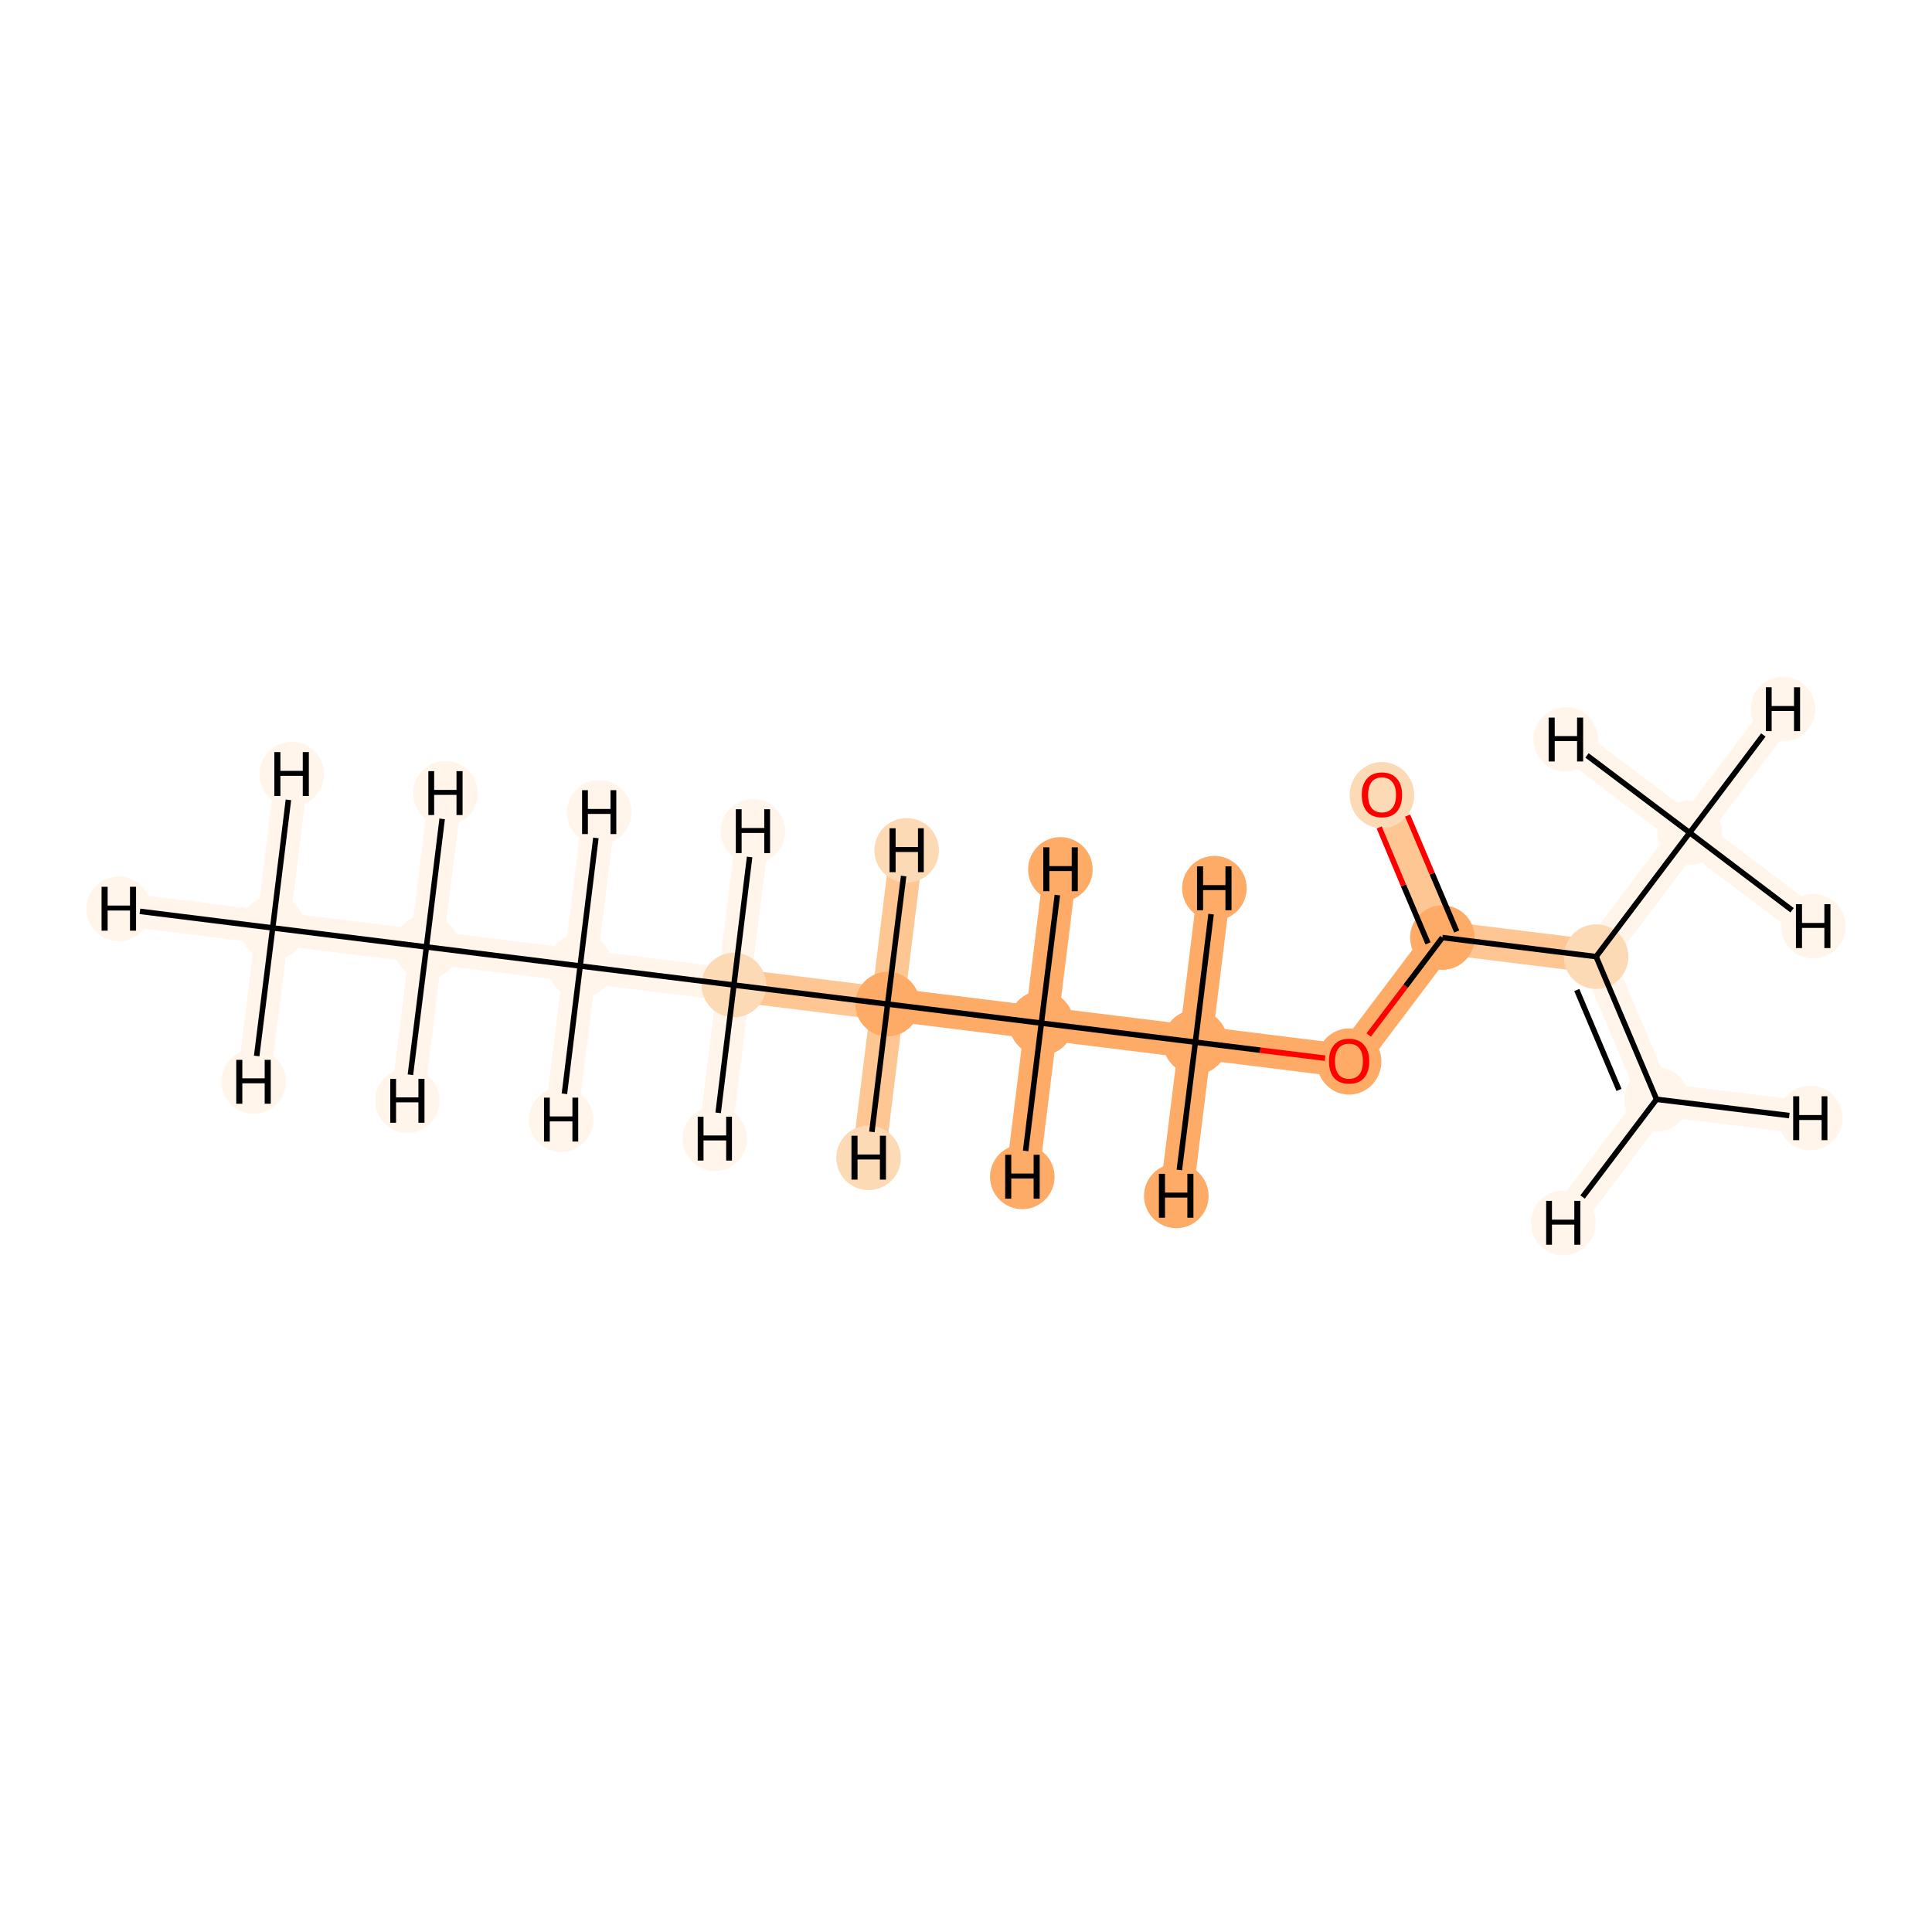 <?xml version='1.0' encoding='iso-8859-1'?>
<svg version='1.1' baseProfile='full'
              xmlns='http://www.w3.org/2000/svg'
                      xmlns:rdkit='http://www.rdkit.org/xml'
                      xmlns:xlink='http://www.w3.org/1999/xlink'
                  xml:space='preserve'
width='700px' height='700px' viewBox='0 0 700 700'>
<!-- END OF HEADER -->
<rect style='opacity:1.0;fill:#FFFFFF;stroke:none' width='700.0' height='700.0' x='0.0' y='0.0'> </rect>
<path d='M 98.8,336.2 L 154.5,343.1' style='fill:none;fill-rule:evenodd;stroke:#FFF5EB;stroke-width:12.0px;stroke-linecap:butt;stroke-linejoin:miter;stroke-opacity:1' />
<path d='M 98.8,336.2 L 43.0,329.3' style='fill:none;fill-rule:evenodd;stroke:#FFF5EB;stroke-width:12.0px;stroke-linecap:butt;stroke-linejoin:miter;stroke-opacity:1' />
<path d='M 98.8,336.2 L 91.9,391.9' style='fill:none;fill-rule:evenodd;stroke:#FFF5EB;stroke-width:12.0px;stroke-linecap:butt;stroke-linejoin:miter;stroke-opacity:1' />
<path d='M 98.8,336.2 L 105.7,280.5' style='fill:none;fill-rule:evenodd;stroke:#FFF5EB;stroke-width:12.0px;stroke-linecap:butt;stroke-linejoin:miter;stroke-opacity:1' />
<path d='M 154.5,343.1 L 210.2,350.0' style='fill:none;fill-rule:evenodd;stroke:#FFF5EB;stroke-width:12.0px;stroke-linecap:butt;stroke-linejoin:miter;stroke-opacity:1' />
<path d='M 154.5,343.1 L 147.6,398.8' style='fill:none;fill-rule:evenodd;stroke:#FFF5EB;stroke-width:12.0px;stroke-linecap:butt;stroke-linejoin:miter;stroke-opacity:1' />
<path d='M 154.5,343.1 L 161.4,287.4' style='fill:none;fill-rule:evenodd;stroke:#FFF5EB;stroke-width:12.0px;stroke-linecap:butt;stroke-linejoin:miter;stroke-opacity:1' />
<path d='M 210.2,350.0 L 265.9,356.9' style='fill:none;fill-rule:evenodd;stroke:#FFF5EB;stroke-width:12.0px;stroke-linecap:butt;stroke-linejoin:miter;stroke-opacity:1' />
<path d='M 210.2,350.0 L 217.1,294.3' style='fill:none;fill-rule:evenodd;stroke:#FFF5EB;stroke-width:12.0px;stroke-linecap:butt;stroke-linejoin:miter;stroke-opacity:1' />
<path d='M 210.2,350.0 L 203.3,405.7' style='fill:none;fill-rule:evenodd;stroke:#FFF5EB;stroke-width:12.0px;stroke-linecap:butt;stroke-linejoin:miter;stroke-opacity:1' />
<path d='M 265.9,356.9 L 321.6,363.8' style='fill:none;fill-rule:evenodd;stroke:#FDC692;stroke-width:12.0px;stroke-linecap:butt;stroke-linejoin:miter;stroke-opacity:1' />
<path d='M 265.9,356.9 L 259.0,412.6' style='fill:none;fill-rule:evenodd;stroke:#FFF5EB;stroke-width:12.0px;stroke-linecap:butt;stroke-linejoin:miter;stroke-opacity:1' />
<path d='M 265.9,356.9 L 272.8,301.2' style='fill:none;fill-rule:evenodd;stroke:#FFF5EB;stroke-width:12.0px;stroke-linecap:butt;stroke-linejoin:miter;stroke-opacity:1' />
<path d='M 321.6,363.8 L 377.3,370.7' style='fill:none;fill-rule:evenodd;stroke:#FDAB67;stroke-width:12.0px;stroke-linecap:butt;stroke-linejoin:miter;stroke-opacity:1' />
<path d='M 321.6,363.8 L 328.5,308.1' style='fill:none;fill-rule:evenodd;stroke:#FDC692;stroke-width:12.0px;stroke-linecap:butt;stroke-linejoin:miter;stroke-opacity:1' />
<path d='M 321.6,363.8 L 314.7,419.5' style='fill:none;fill-rule:evenodd;stroke:#FDC692;stroke-width:12.0px;stroke-linecap:butt;stroke-linejoin:miter;stroke-opacity:1' />
<path d='M 377.3,370.7 L 433.1,377.6' style='fill:none;fill-rule:evenodd;stroke:#FDAB67;stroke-width:12.0px;stroke-linecap:butt;stroke-linejoin:miter;stroke-opacity:1' />
<path d='M 377.3,370.7 L 370.4,426.4' style='fill:none;fill-rule:evenodd;stroke:#FDAB67;stroke-width:12.0px;stroke-linecap:butt;stroke-linejoin:miter;stroke-opacity:1' />
<path d='M 377.3,370.7 L 384.2,315.0' style='fill:none;fill-rule:evenodd;stroke:#FDAB67;stroke-width:12.0px;stroke-linecap:butt;stroke-linejoin:miter;stroke-opacity:1' />
<path d='M 433.1,377.6 L 488.8,384.5' style='fill:none;fill-rule:evenodd;stroke:#FDAB67;stroke-width:12.0px;stroke-linecap:butt;stroke-linejoin:miter;stroke-opacity:1' />
<path d='M 433.1,377.6 L 440.0,321.8' style='fill:none;fill-rule:evenodd;stroke:#FDAB67;stroke-width:12.0px;stroke-linecap:butt;stroke-linejoin:miter;stroke-opacity:1' />
<path d='M 433.1,377.6 L 426.2,433.3' style='fill:none;fill-rule:evenodd;stroke:#FDAB67;stroke-width:12.0px;stroke-linecap:butt;stroke-linejoin:miter;stroke-opacity:1' />
<path d='M 488.8,384.5 L 522.6,339.7' style='fill:none;fill-rule:evenodd;stroke:#FDAB67;stroke-width:12.0px;stroke-linecap:butt;stroke-linejoin:miter;stroke-opacity:1' />
<path d='M 522.6,339.7 L 500.7,288.0' style='fill:none;fill-rule:evenodd;stroke:#FDC692;stroke-width:12.0px;stroke-linecap:butt;stroke-linejoin:miter;stroke-opacity:1' />
<path d='M 522.6,339.7 L 578.3,346.6' style='fill:none;fill-rule:evenodd;stroke:#FDC692;stroke-width:12.0px;stroke-linecap:butt;stroke-linejoin:miter;stroke-opacity:1' />
<path d='M 578.3,346.6 L 600.2,398.3' style='fill:none;fill-rule:evenodd;stroke:#FFF5EB;stroke-width:12.0px;stroke-linecap:butt;stroke-linejoin:miter;stroke-opacity:1' />
<path d='M 578.3,346.6 L 612.2,301.7' style='fill:none;fill-rule:evenodd;stroke:#FFF5EB;stroke-width:12.0px;stroke-linecap:butt;stroke-linejoin:miter;stroke-opacity:1' />
<path d='M 600.2,398.3 L 655.9,405.1' style='fill:none;fill-rule:evenodd;stroke:#FFF5EB;stroke-width:12.0px;stroke-linecap:butt;stroke-linejoin:miter;stroke-opacity:1' />
<path d='M 600.2,398.3 L 566.4,443.1' style='fill:none;fill-rule:evenodd;stroke:#FFF5EB;stroke-width:12.0px;stroke-linecap:butt;stroke-linejoin:miter;stroke-opacity:1' />
<path d='M 612.2,301.7 L 646.0,256.9' style='fill:none;fill-rule:evenodd;stroke:#FFF5EB;stroke-width:12.0px;stroke-linecap:butt;stroke-linejoin:miter;stroke-opacity:1' />
<path d='M 612.2,301.7 L 657.0,335.6' style='fill:none;fill-rule:evenodd;stroke:#FFF5EB;stroke-width:12.0px;stroke-linecap:butt;stroke-linejoin:miter;stroke-opacity:1' />
<path d='M 612.2,301.7 L 567.3,267.9' style='fill:none;fill-rule:evenodd;stroke:#FFF5EB;stroke-width:12.0px;stroke-linecap:butt;stroke-linejoin:miter;stroke-opacity:1' />
<ellipse cx='98.8' cy='336.2' rx='11.2' ry='11.2'  style='fill:#FFF5EB;fill-rule:evenodd;stroke:#FFF5EB;stroke-width:1.0px;stroke-linecap:butt;stroke-linejoin:miter;stroke-opacity:1' />
<ellipse cx='154.5' cy='343.1' rx='11.2' ry='11.2'  style='fill:#FFF5EB;fill-rule:evenodd;stroke:#FFF5EB;stroke-width:1.0px;stroke-linecap:butt;stroke-linejoin:miter;stroke-opacity:1' />
<ellipse cx='210.2' cy='350.0' rx='11.2' ry='11.2'  style='fill:#FFF5EB;fill-rule:evenodd;stroke:#FFF5EB;stroke-width:1.0px;stroke-linecap:butt;stroke-linejoin:miter;stroke-opacity:1' />
<ellipse cx='265.9' cy='356.9' rx='11.2' ry='11.2'  style='fill:#FDDAB6;fill-rule:evenodd;stroke:#FDDAB6;stroke-width:1.0px;stroke-linecap:butt;stroke-linejoin:miter;stroke-opacity:1' />
<ellipse cx='321.6' cy='363.8' rx='11.2' ry='11.2'  style='fill:#FDAB67;fill-rule:evenodd;stroke:#FDAB67;stroke-width:1.0px;stroke-linecap:butt;stroke-linejoin:miter;stroke-opacity:1' />
<ellipse cx='377.3' cy='370.7' rx='11.2' ry='11.2'  style='fill:#FDAB67;fill-rule:evenodd;stroke:#FDAB67;stroke-width:1.0px;stroke-linecap:butt;stroke-linejoin:miter;stroke-opacity:1' />
<ellipse cx='433.1' cy='377.6' rx='11.2' ry='11.2'  style='fill:#FDAB67;fill-rule:evenodd;stroke:#FDAB67;stroke-width:1.0px;stroke-linecap:butt;stroke-linejoin:miter;stroke-opacity:1' />
<ellipse cx='488.8' cy='384.6' rx='11.2' ry='11.5'  style='fill:#FDAB67;fill-rule:evenodd;stroke:#FDAB67;stroke-width:1.0px;stroke-linecap:butt;stroke-linejoin:miter;stroke-opacity:1' />
<ellipse cx='522.6' cy='339.7' rx='11.2' ry='11.2'  style='fill:#FDAB67;fill-rule:evenodd;stroke:#FDAB67;stroke-width:1.0px;stroke-linecap:butt;stroke-linejoin:miter;stroke-opacity:1' />
<ellipse cx='500.7' cy='288.1' rx='11.2' ry='11.5'  style='fill:#FDDAB6;fill-rule:evenodd;stroke:#FDDAB6;stroke-width:1.0px;stroke-linecap:butt;stroke-linejoin:miter;stroke-opacity:1' />
<ellipse cx='578.3' cy='346.6' rx='11.2' ry='11.2'  style='fill:#FDDAB6;fill-rule:evenodd;stroke:#FDDAB6;stroke-width:1.0px;stroke-linecap:butt;stroke-linejoin:miter;stroke-opacity:1' />
<ellipse cx='600.2' cy='398.3' rx='11.2' ry='11.2'  style='fill:#FFF5EB;fill-rule:evenodd;stroke:#FFF5EB;stroke-width:1.0px;stroke-linecap:butt;stroke-linejoin:miter;stroke-opacity:1' />
<ellipse cx='612.2' cy='301.7' rx='11.2' ry='11.2'  style='fill:#FFF5EB;fill-rule:evenodd;stroke:#FFF5EB;stroke-width:1.0px;stroke-linecap:butt;stroke-linejoin:miter;stroke-opacity:1' />
<ellipse cx='43.0' cy='329.3' rx='11.2' ry='11.2'  style='fill:#FFF5EB;fill-rule:evenodd;stroke:#FFF5EB;stroke-width:1.0px;stroke-linecap:butt;stroke-linejoin:miter;stroke-opacity:1' />
<ellipse cx='91.9' cy='391.9' rx='11.2' ry='11.2'  style='fill:#FFF5EB;fill-rule:evenodd;stroke:#FFF5EB;stroke-width:1.0px;stroke-linecap:butt;stroke-linejoin:miter;stroke-opacity:1' />
<ellipse cx='105.7' cy='280.5' rx='11.2' ry='11.2'  style='fill:#FFF5EB;fill-rule:evenodd;stroke:#FFF5EB;stroke-width:1.0px;stroke-linecap:butt;stroke-linejoin:miter;stroke-opacity:1' />
<ellipse cx='147.6' cy='398.8' rx='11.2' ry='11.2'  style='fill:#FFF5EB;fill-rule:evenodd;stroke:#FFF5EB;stroke-width:1.0px;stroke-linecap:butt;stroke-linejoin:miter;stroke-opacity:1' />
<ellipse cx='161.4' cy='287.4' rx='11.2' ry='11.2'  style='fill:#FFF5EB;fill-rule:evenodd;stroke:#FFF5EB;stroke-width:1.0px;stroke-linecap:butt;stroke-linejoin:miter;stroke-opacity:1' />
<ellipse cx='217.1' cy='294.3' rx='11.2' ry='11.2'  style='fill:#FFF5EB;fill-rule:evenodd;stroke:#FFF5EB;stroke-width:1.0px;stroke-linecap:butt;stroke-linejoin:miter;stroke-opacity:1' />
<ellipse cx='203.3' cy='405.7' rx='11.2' ry='11.2'  style='fill:#FFF5EB;fill-rule:evenodd;stroke:#FFF5EB;stroke-width:1.0px;stroke-linecap:butt;stroke-linejoin:miter;stroke-opacity:1' />
<ellipse cx='259.0' cy='412.6' rx='11.2' ry='11.2'  style='fill:#FFF5EB;fill-rule:evenodd;stroke:#FFF5EB;stroke-width:1.0px;stroke-linecap:butt;stroke-linejoin:miter;stroke-opacity:1' />
<ellipse cx='272.8' cy='301.2' rx='11.2' ry='11.2'  style='fill:#FFF5EB;fill-rule:evenodd;stroke:#FFF5EB;stroke-width:1.0px;stroke-linecap:butt;stroke-linejoin:miter;stroke-opacity:1' />
<ellipse cx='328.5' cy='308.1' rx='11.2' ry='11.2'  style='fill:#FDDAB6;fill-rule:evenodd;stroke:#FDDAB6;stroke-width:1.0px;stroke-linecap:butt;stroke-linejoin:miter;stroke-opacity:1' />
<ellipse cx='314.7' cy='419.5' rx='11.2' ry='11.2'  style='fill:#FDDAB6;fill-rule:evenodd;stroke:#FDDAB6;stroke-width:1.0px;stroke-linecap:butt;stroke-linejoin:miter;stroke-opacity:1' />
<ellipse cx='370.4' cy='426.4' rx='11.2' ry='11.2'  style='fill:#FDAB67;fill-rule:evenodd;stroke:#FDAB67;stroke-width:1.0px;stroke-linecap:butt;stroke-linejoin:miter;stroke-opacity:1' />
<ellipse cx='384.2' cy='315.0' rx='11.2' ry='11.2'  style='fill:#FDAB67;fill-rule:evenodd;stroke:#FDAB67;stroke-width:1.0px;stroke-linecap:butt;stroke-linejoin:miter;stroke-opacity:1' />
<ellipse cx='440.0' cy='321.8' rx='11.2' ry='11.2'  style='fill:#FDAB67;fill-rule:evenodd;stroke:#FDAB67;stroke-width:1.0px;stroke-linecap:butt;stroke-linejoin:miter;stroke-opacity:1' />
<ellipse cx='426.2' cy='433.3' rx='11.2' ry='11.2'  style='fill:#FDAB67;fill-rule:evenodd;stroke:#FDAB67;stroke-width:1.0px;stroke-linecap:butt;stroke-linejoin:miter;stroke-opacity:1' />
<ellipse cx='655.9' cy='405.1' rx='11.2' ry='11.2'  style='fill:#FFF5EB;fill-rule:evenodd;stroke:#FFF5EB;stroke-width:1.0px;stroke-linecap:butt;stroke-linejoin:miter;stroke-opacity:1' />
<ellipse cx='566.4' cy='443.1' rx='11.2' ry='11.2'  style='fill:#FFF5EB;fill-rule:evenodd;stroke:#FFF5EB;stroke-width:1.0px;stroke-linecap:butt;stroke-linejoin:miter;stroke-opacity:1' />
<ellipse cx='646.0' cy='256.9' rx='11.2' ry='11.2'  style='fill:#FFF5EB;fill-rule:evenodd;stroke:#FFF5EB;stroke-width:1.0px;stroke-linecap:butt;stroke-linejoin:miter;stroke-opacity:1' />
<ellipse cx='657.0' cy='335.6' rx='11.2' ry='11.2'  style='fill:#FFF5EB;fill-rule:evenodd;stroke:#FFF5EB;stroke-width:1.0px;stroke-linecap:butt;stroke-linejoin:miter;stroke-opacity:1' />
<ellipse cx='567.3' cy='267.9' rx='11.2' ry='11.2'  style='fill:#FFF5EB;fill-rule:evenodd;stroke:#FFF5EB;stroke-width:1.0px;stroke-linecap:butt;stroke-linejoin:miter;stroke-opacity:1' />
<path class='bond-0 atom-0 atom-1' d='M 98.8,336.2 L 154.5,343.1' style='fill:none;fill-rule:evenodd;stroke:#000000;stroke-width:2.0px;stroke-linecap:butt;stroke-linejoin:miter;stroke-opacity:1' />
<path class='bond-12 atom-0 atom-13' d='M 98.8,336.2 L 50.7,330.2' style='fill:none;fill-rule:evenodd;stroke:#000000;stroke-width:2.0px;stroke-linecap:butt;stroke-linejoin:miter;stroke-opacity:1' />
<path class='bond-13 atom-0 atom-14' d='M 98.8,336.2 L 93.0,382.6' style='fill:none;fill-rule:evenodd;stroke:#000000;stroke-width:2.0px;stroke-linecap:butt;stroke-linejoin:miter;stroke-opacity:1' />
<path class='bond-14 atom-0 atom-15' d='M 98.8,336.2 L 104.5,289.8' style='fill:none;fill-rule:evenodd;stroke:#000000;stroke-width:2.0px;stroke-linecap:butt;stroke-linejoin:miter;stroke-opacity:1' />
<path class='bond-1 atom-1 atom-2' d='M 154.5,343.1 L 210.2,350.0' style='fill:none;fill-rule:evenodd;stroke:#000000;stroke-width:2.0px;stroke-linecap:butt;stroke-linejoin:miter;stroke-opacity:1' />
<path class='bond-15 atom-1 atom-16' d='M 154.5,343.1 L 148.7,389.4' style='fill:none;fill-rule:evenodd;stroke:#000000;stroke-width:2.0px;stroke-linecap:butt;stroke-linejoin:miter;stroke-opacity:1' />
<path class='bond-16 atom-1 atom-17' d='M 154.5,343.1 L 160.2,296.7' style='fill:none;fill-rule:evenodd;stroke:#000000;stroke-width:2.0px;stroke-linecap:butt;stroke-linejoin:miter;stroke-opacity:1' />
<path class='bond-2 atom-2 atom-3' d='M 210.2,350.0 L 265.9,356.9' style='fill:none;fill-rule:evenodd;stroke:#000000;stroke-width:2.0px;stroke-linecap:butt;stroke-linejoin:miter;stroke-opacity:1' />
<path class='bond-17 atom-2 atom-18' d='M 210.2,350.0 L 215.9,303.6' style='fill:none;fill-rule:evenodd;stroke:#000000;stroke-width:2.0px;stroke-linecap:butt;stroke-linejoin:miter;stroke-opacity:1' />
<path class='bond-18 atom-2 atom-19' d='M 210.2,350.0 L 204.5,396.3' style='fill:none;fill-rule:evenodd;stroke:#000000;stroke-width:2.0px;stroke-linecap:butt;stroke-linejoin:miter;stroke-opacity:1' />
<path class='bond-3 atom-3 atom-4' d='M 265.9,356.9 L 321.6,363.8' style='fill:none;fill-rule:evenodd;stroke:#000000;stroke-width:2.0px;stroke-linecap:butt;stroke-linejoin:miter;stroke-opacity:1' />
<path class='bond-19 atom-3 atom-20' d='M 265.9,356.9 L 260.2,403.2' style='fill:none;fill-rule:evenodd;stroke:#000000;stroke-width:2.0px;stroke-linecap:butt;stroke-linejoin:miter;stroke-opacity:1' />
<path class='bond-20 atom-3 atom-21' d='M 265.9,356.9 L 271.6,310.5' style='fill:none;fill-rule:evenodd;stroke:#000000;stroke-width:2.0px;stroke-linecap:butt;stroke-linejoin:miter;stroke-opacity:1' />
<path class='bond-4 atom-4 atom-5' d='M 321.6,363.8 L 377.3,370.7' style='fill:none;fill-rule:evenodd;stroke:#000000;stroke-width:2.0px;stroke-linecap:butt;stroke-linejoin:miter;stroke-opacity:1' />
<path class='bond-21 atom-4 atom-22' d='M 321.6,363.8 L 327.4,317.4' style='fill:none;fill-rule:evenodd;stroke:#000000;stroke-width:2.0px;stroke-linecap:butt;stroke-linejoin:miter;stroke-opacity:1' />
<path class='bond-22 atom-4 atom-23' d='M 321.6,363.8 L 315.9,410.1' style='fill:none;fill-rule:evenodd;stroke:#000000;stroke-width:2.0px;stroke-linecap:butt;stroke-linejoin:miter;stroke-opacity:1' />
<path class='bond-5 atom-5 atom-6' d='M 377.3,370.7 L 433.1,377.6' style='fill:none;fill-rule:evenodd;stroke:#000000;stroke-width:2.0px;stroke-linecap:butt;stroke-linejoin:miter;stroke-opacity:1' />
<path class='bond-23 atom-5 atom-24' d='M 377.3,370.7 L 371.6,417.0' style='fill:none;fill-rule:evenodd;stroke:#000000;stroke-width:2.0px;stroke-linecap:butt;stroke-linejoin:miter;stroke-opacity:1' />
<path class='bond-24 atom-5 atom-25' d='M 377.3,370.7 L 383.1,324.3' style='fill:none;fill-rule:evenodd;stroke:#000000;stroke-width:2.0px;stroke-linecap:butt;stroke-linejoin:miter;stroke-opacity:1' />
<path class='bond-6 atom-6 atom-7' d='M 433.1,377.6 L 456.6,380.5' style='fill:none;fill-rule:evenodd;stroke:#000000;stroke-width:2.0px;stroke-linecap:butt;stroke-linejoin:miter;stroke-opacity:1' />
<path class='bond-6 atom-6 atom-7' d='M 456.6,380.5 L 480.1,383.4' style='fill:none;fill-rule:evenodd;stroke:#FF0000;stroke-width:2.0px;stroke-linecap:butt;stroke-linejoin:miter;stroke-opacity:1' />
<path class='bond-25 atom-6 atom-26' d='M 433.1,377.6 L 438.8,331.2' style='fill:none;fill-rule:evenodd;stroke:#000000;stroke-width:2.0px;stroke-linecap:butt;stroke-linejoin:miter;stroke-opacity:1' />
<path class='bond-26 atom-6 atom-27' d='M 433.1,377.6 L 427.3,423.9' style='fill:none;fill-rule:evenodd;stroke:#000000;stroke-width:2.0px;stroke-linecap:butt;stroke-linejoin:miter;stroke-opacity:1' />
<path class='bond-7 atom-7 atom-8' d='M 495.9,375.0 L 509.3,357.3' style='fill:none;fill-rule:evenodd;stroke:#FF0000;stroke-width:2.0px;stroke-linecap:butt;stroke-linejoin:miter;stroke-opacity:1' />
<path class='bond-7 atom-7 atom-8' d='M 509.3,357.3 L 522.6,339.7' style='fill:none;fill-rule:evenodd;stroke:#000000;stroke-width:2.0px;stroke-linecap:butt;stroke-linejoin:miter;stroke-opacity:1' />
<path class='bond-8 atom-8 atom-9' d='M 527.8,337.5 L 518.9,316.5' style='fill:none;fill-rule:evenodd;stroke:#000000;stroke-width:2.0px;stroke-linecap:butt;stroke-linejoin:miter;stroke-opacity:1' />
<path class='bond-8 atom-8 atom-9' d='M 518.9,316.5 L 510.0,295.5' style='fill:none;fill-rule:evenodd;stroke:#FF0000;stroke-width:2.0px;stroke-linecap:butt;stroke-linejoin:miter;stroke-opacity:1' />
<path class='bond-8 atom-8 atom-9' d='M 517.4,341.8 L 508.5,320.8' style='fill:none;fill-rule:evenodd;stroke:#000000;stroke-width:2.0px;stroke-linecap:butt;stroke-linejoin:miter;stroke-opacity:1' />
<path class='bond-8 atom-8 atom-9' d='M 508.5,320.8 L 499.7,299.8' style='fill:none;fill-rule:evenodd;stroke:#FF0000;stroke-width:2.0px;stroke-linecap:butt;stroke-linejoin:miter;stroke-opacity:1' />
<path class='bond-9 atom-8 atom-10' d='M 522.6,339.7 L 578.3,346.6' style='fill:none;fill-rule:evenodd;stroke:#000000;stroke-width:2.0px;stroke-linecap:butt;stroke-linejoin:miter;stroke-opacity:1' />
<path class='bond-10 atom-10 atom-11' d='M 578.3,346.6 L 600.2,398.3' style='fill:none;fill-rule:evenodd;stroke:#000000;stroke-width:2.0px;stroke-linecap:butt;stroke-linejoin:miter;stroke-opacity:1' />
<path class='bond-10 atom-10 atom-11' d='M 571.3,358.7 L 586.6,394.9' style='fill:none;fill-rule:evenodd;stroke:#000000;stroke-width:2.0px;stroke-linecap:butt;stroke-linejoin:miter;stroke-opacity:1' />
<path class='bond-11 atom-10 atom-12' d='M 578.3,346.6 L 612.2,301.7' style='fill:none;fill-rule:evenodd;stroke:#000000;stroke-width:2.0px;stroke-linecap:butt;stroke-linejoin:miter;stroke-opacity:1' />
<path class='bond-27 atom-11 atom-28' d='M 600.2,398.3 L 648.3,404.2' style='fill:none;fill-rule:evenodd;stroke:#000000;stroke-width:2.0px;stroke-linecap:butt;stroke-linejoin:miter;stroke-opacity:1' />
<path class='bond-28 atom-11 atom-29' d='M 600.2,398.3 L 573.4,433.7' style='fill:none;fill-rule:evenodd;stroke:#000000;stroke-width:2.0px;stroke-linecap:butt;stroke-linejoin:miter;stroke-opacity:1' />
<path class='bond-29 atom-12 atom-30' d='M 612.2,301.7 L 638.9,266.3' style='fill:none;fill-rule:evenodd;stroke:#000000;stroke-width:2.0px;stroke-linecap:butt;stroke-linejoin:miter;stroke-opacity:1' />
<path class='bond-30 atom-12 atom-31' d='M 612.2,301.7 L 649.3,329.8' style='fill:none;fill-rule:evenodd;stroke:#000000;stroke-width:2.0px;stroke-linecap:butt;stroke-linejoin:miter;stroke-opacity:1' />
<path class='bond-31 atom-12 atom-32' d='M 612.2,301.7 L 575.0,273.7' style='fill:none;fill-rule:evenodd;stroke:#000000;stroke-width:2.0px;stroke-linecap:butt;stroke-linejoin:miter;stroke-opacity:1' />
<path  class='atom-7' d='M 481.5 384.5
Q 481.5 380.7, 483.4 378.6
Q 485.2 376.4, 488.8 376.4
Q 492.3 376.4, 494.2 378.6
Q 496.1 380.7, 496.1 384.5
Q 496.1 388.4, 494.2 390.6
Q 492.3 392.7, 488.8 392.7
Q 485.3 392.7, 483.4 390.6
Q 481.5 388.4, 481.5 384.5
M 488.8 390.9
Q 491.2 390.9, 492.5 389.3
Q 493.8 387.7, 493.8 384.5
Q 493.8 381.4, 492.5 379.8
Q 491.2 378.2, 488.8 378.2
Q 486.3 378.2, 485.0 379.8
Q 483.7 381.4, 483.7 384.5
Q 483.7 387.7, 485.0 389.3
Q 486.3 390.9, 488.8 390.9
' fill='#FF0000'/>
<path  class='atom-9' d='M 493.4 288.0
Q 493.4 284.2, 495.3 282.1
Q 497.2 279.9, 500.7 279.9
Q 504.2 279.9, 506.1 282.1
Q 508.0 284.2, 508.0 288.0
Q 508.0 291.9, 506.1 294.1
Q 504.2 296.2, 500.7 296.2
Q 497.2 296.2, 495.3 294.1
Q 493.4 291.9, 493.4 288.0
M 500.7 294.4
Q 503.1 294.4, 504.4 292.8
Q 505.8 291.2, 505.8 288.0
Q 505.8 284.9, 504.4 283.3
Q 503.1 281.7, 500.7 281.7
Q 498.3 281.7, 497.0 283.3
Q 495.7 284.9, 495.7 288.0
Q 495.7 291.2, 497.0 292.8
Q 498.3 294.4, 500.7 294.4
' fill='#FF0000'/>
<path  class='atom-13' d='M 36.8 321.3
L 39.0 321.3
L 39.0 328.1
L 47.1 328.1
L 47.1 321.3
L 49.3 321.3
L 49.3 337.2
L 47.1 337.2
L 47.1 329.9
L 39.0 329.9
L 39.0 337.2
L 36.8 337.2
L 36.8 321.3
' fill='#000000'/>
<path  class='atom-14' d='M 85.6 384.0
L 87.8 384.0
L 87.8 390.7
L 95.9 390.7
L 95.9 384.0
L 98.1 384.0
L 98.1 399.9
L 95.9 399.9
L 95.9 392.5
L 87.8 392.5
L 87.8 399.9
L 85.6 399.9
L 85.6 384.0
' fill='#000000'/>
<path  class='atom-15' d='M 99.4 272.5
L 101.6 272.5
L 101.6 279.3
L 109.7 279.3
L 109.7 272.5
L 111.9 272.5
L 111.9 288.4
L 109.7 288.4
L 109.7 281.1
L 101.6 281.1
L 101.6 288.4
L 99.4 288.4
L 99.4 272.5
' fill='#000000'/>
<path  class='atom-16' d='M 141.4 390.9
L 143.5 390.9
L 143.5 397.6
L 151.6 397.6
L 151.6 390.9
L 153.8 390.9
L 153.8 406.8
L 151.6 406.8
L 151.6 399.4
L 143.5 399.4
L 143.5 406.8
L 141.4 406.8
L 141.4 390.9
' fill='#000000'/>
<path  class='atom-17' d='M 155.2 279.4
L 157.3 279.4
L 157.3 286.2
L 165.4 286.2
L 165.4 279.4
L 167.6 279.4
L 167.6 295.3
L 165.4 295.3
L 165.4 288.0
L 157.3 288.0
L 157.3 295.3
L 155.2 295.3
L 155.2 279.4
' fill='#000000'/>
<path  class='atom-18' d='M 210.9 286.3
L 213.0 286.3
L 213.0 293.1
L 221.2 293.1
L 221.2 286.3
L 223.3 286.3
L 223.3 302.2
L 221.2 302.2
L 221.2 294.9
L 213.0 294.9
L 213.0 302.2
L 210.9 302.2
L 210.9 286.3
' fill='#000000'/>
<path  class='atom-19' d='M 197.1 397.7
L 199.2 397.7
L 199.2 404.5
L 207.4 404.5
L 207.4 397.7
L 209.5 397.7
L 209.5 413.6
L 207.4 413.6
L 207.4 406.3
L 199.2 406.3
L 199.2 413.6
L 197.1 413.6
L 197.1 397.7
' fill='#000000'/>
<path  class='atom-20' d='M 252.8 404.6
L 254.9 404.6
L 254.9 411.4
L 263.1 411.4
L 263.1 404.6
L 265.2 404.6
L 265.2 420.5
L 263.1 420.5
L 263.1 413.2
L 254.9 413.2
L 254.9 420.5
L 252.8 420.5
L 252.8 404.6
' fill='#000000'/>
<path  class='atom-21' d='M 266.6 293.2
L 268.7 293.2
L 268.7 300.0
L 276.9 300.0
L 276.9 293.2
L 279.0 293.2
L 279.0 309.1
L 276.9 309.1
L 276.9 301.8
L 268.7 301.8
L 268.7 309.1
L 266.6 309.1
L 266.6 293.2
' fill='#000000'/>
<path  class='atom-22' d='M 322.3 300.1
L 324.5 300.1
L 324.5 306.9
L 332.6 306.9
L 332.6 300.1
L 334.7 300.1
L 334.7 316.0
L 332.6 316.0
L 332.6 308.7
L 324.5 308.7
L 324.5 316.0
L 322.3 316.0
L 322.3 300.1
' fill='#000000'/>
<path  class='atom-23' d='M 308.5 411.5
L 310.7 411.5
L 310.7 418.3
L 318.8 418.3
L 318.8 411.5
L 321.0 411.5
L 321.0 427.4
L 318.8 427.4
L 318.8 420.1
L 310.7 420.1
L 310.7 427.4
L 308.5 427.4
L 308.5 411.5
' fill='#000000'/>
<path  class='atom-24' d='M 364.2 418.4
L 366.4 418.4
L 366.4 425.2
L 374.5 425.2
L 374.5 418.4
L 376.7 418.4
L 376.7 434.3
L 374.5 434.3
L 374.5 427.0
L 366.4 427.0
L 366.4 434.3
L 364.2 434.3
L 364.2 418.4
' fill='#000000'/>
<path  class='atom-25' d='M 378.0 307.0
L 380.2 307.0
L 380.2 313.8
L 388.3 313.8
L 388.3 307.0
L 390.5 307.0
L 390.5 322.9
L 388.3 322.9
L 388.3 315.6
L 380.2 315.6
L 380.2 322.9
L 378.0 322.9
L 378.0 307.0
' fill='#000000'/>
<path  class='atom-26' d='M 433.7 313.9
L 435.9 313.9
L 435.9 320.7
L 444.0 320.7
L 444.0 313.9
L 446.2 313.9
L 446.2 329.8
L 444.0 329.8
L 444.0 322.5
L 435.9 322.5
L 435.9 329.8
L 433.7 329.8
L 433.7 313.9
' fill='#000000'/>
<path  class='atom-27' d='M 419.9 425.3
L 422.1 425.3
L 422.1 432.1
L 430.2 432.1
L 430.2 425.3
L 432.4 425.3
L 432.4 441.2
L 430.2 441.2
L 430.2 433.9
L 422.1 433.9
L 422.1 441.2
L 419.9 441.2
L 419.9 425.3
' fill='#000000'/>
<path  class='atom-28' d='M 649.7 397.2
L 651.9 397.2
L 651.9 404.0
L 660.0 404.0
L 660.0 397.2
L 662.1 397.2
L 662.1 413.1
L 660.0 413.1
L 660.0 405.8
L 651.9 405.8
L 651.9 413.1
L 649.7 413.1
L 649.7 397.2
' fill='#000000'/>
<path  class='atom-29' d='M 560.2 435.1
L 562.3 435.1
L 562.3 441.9
L 570.4 441.9
L 570.4 435.1
L 572.6 435.1
L 572.6 451.0
L 570.4 451.0
L 570.4 443.7
L 562.3 443.7
L 562.3 451.0
L 560.2 451.0
L 560.2 435.1
' fill='#000000'/>
<path  class='atom-30' d='M 639.8 249.0
L 641.9 249.0
L 641.9 255.8
L 650.0 255.8
L 650.0 249.0
L 652.2 249.0
L 652.2 264.9
L 650.0 264.9
L 650.0 257.6
L 641.9 257.6
L 641.9 264.9
L 639.8 264.9
L 639.8 249.0
' fill='#000000'/>
<path  class='atom-31' d='M 650.7 327.6
L 652.9 327.6
L 652.9 334.4
L 661.0 334.4
L 661.0 327.6
L 663.2 327.6
L 663.2 343.5
L 661.0 343.5
L 661.0 336.2
L 652.9 336.2
L 652.9 343.5
L 650.7 343.5
L 650.7 327.6
' fill='#000000'/>
<path  class='atom-32' d='M 561.1 260.0
L 563.3 260.0
L 563.3 266.7
L 571.4 266.7
L 571.4 260.0
L 573.6 260.0
L 573.6 275.9
L 571.4 275.9
L 571.4 268.5
L 563.3 268.5
L 563.3 275.9
L 561.1 275.9
L 561.1 260.0
' fill='#000000'/>
</svg>
